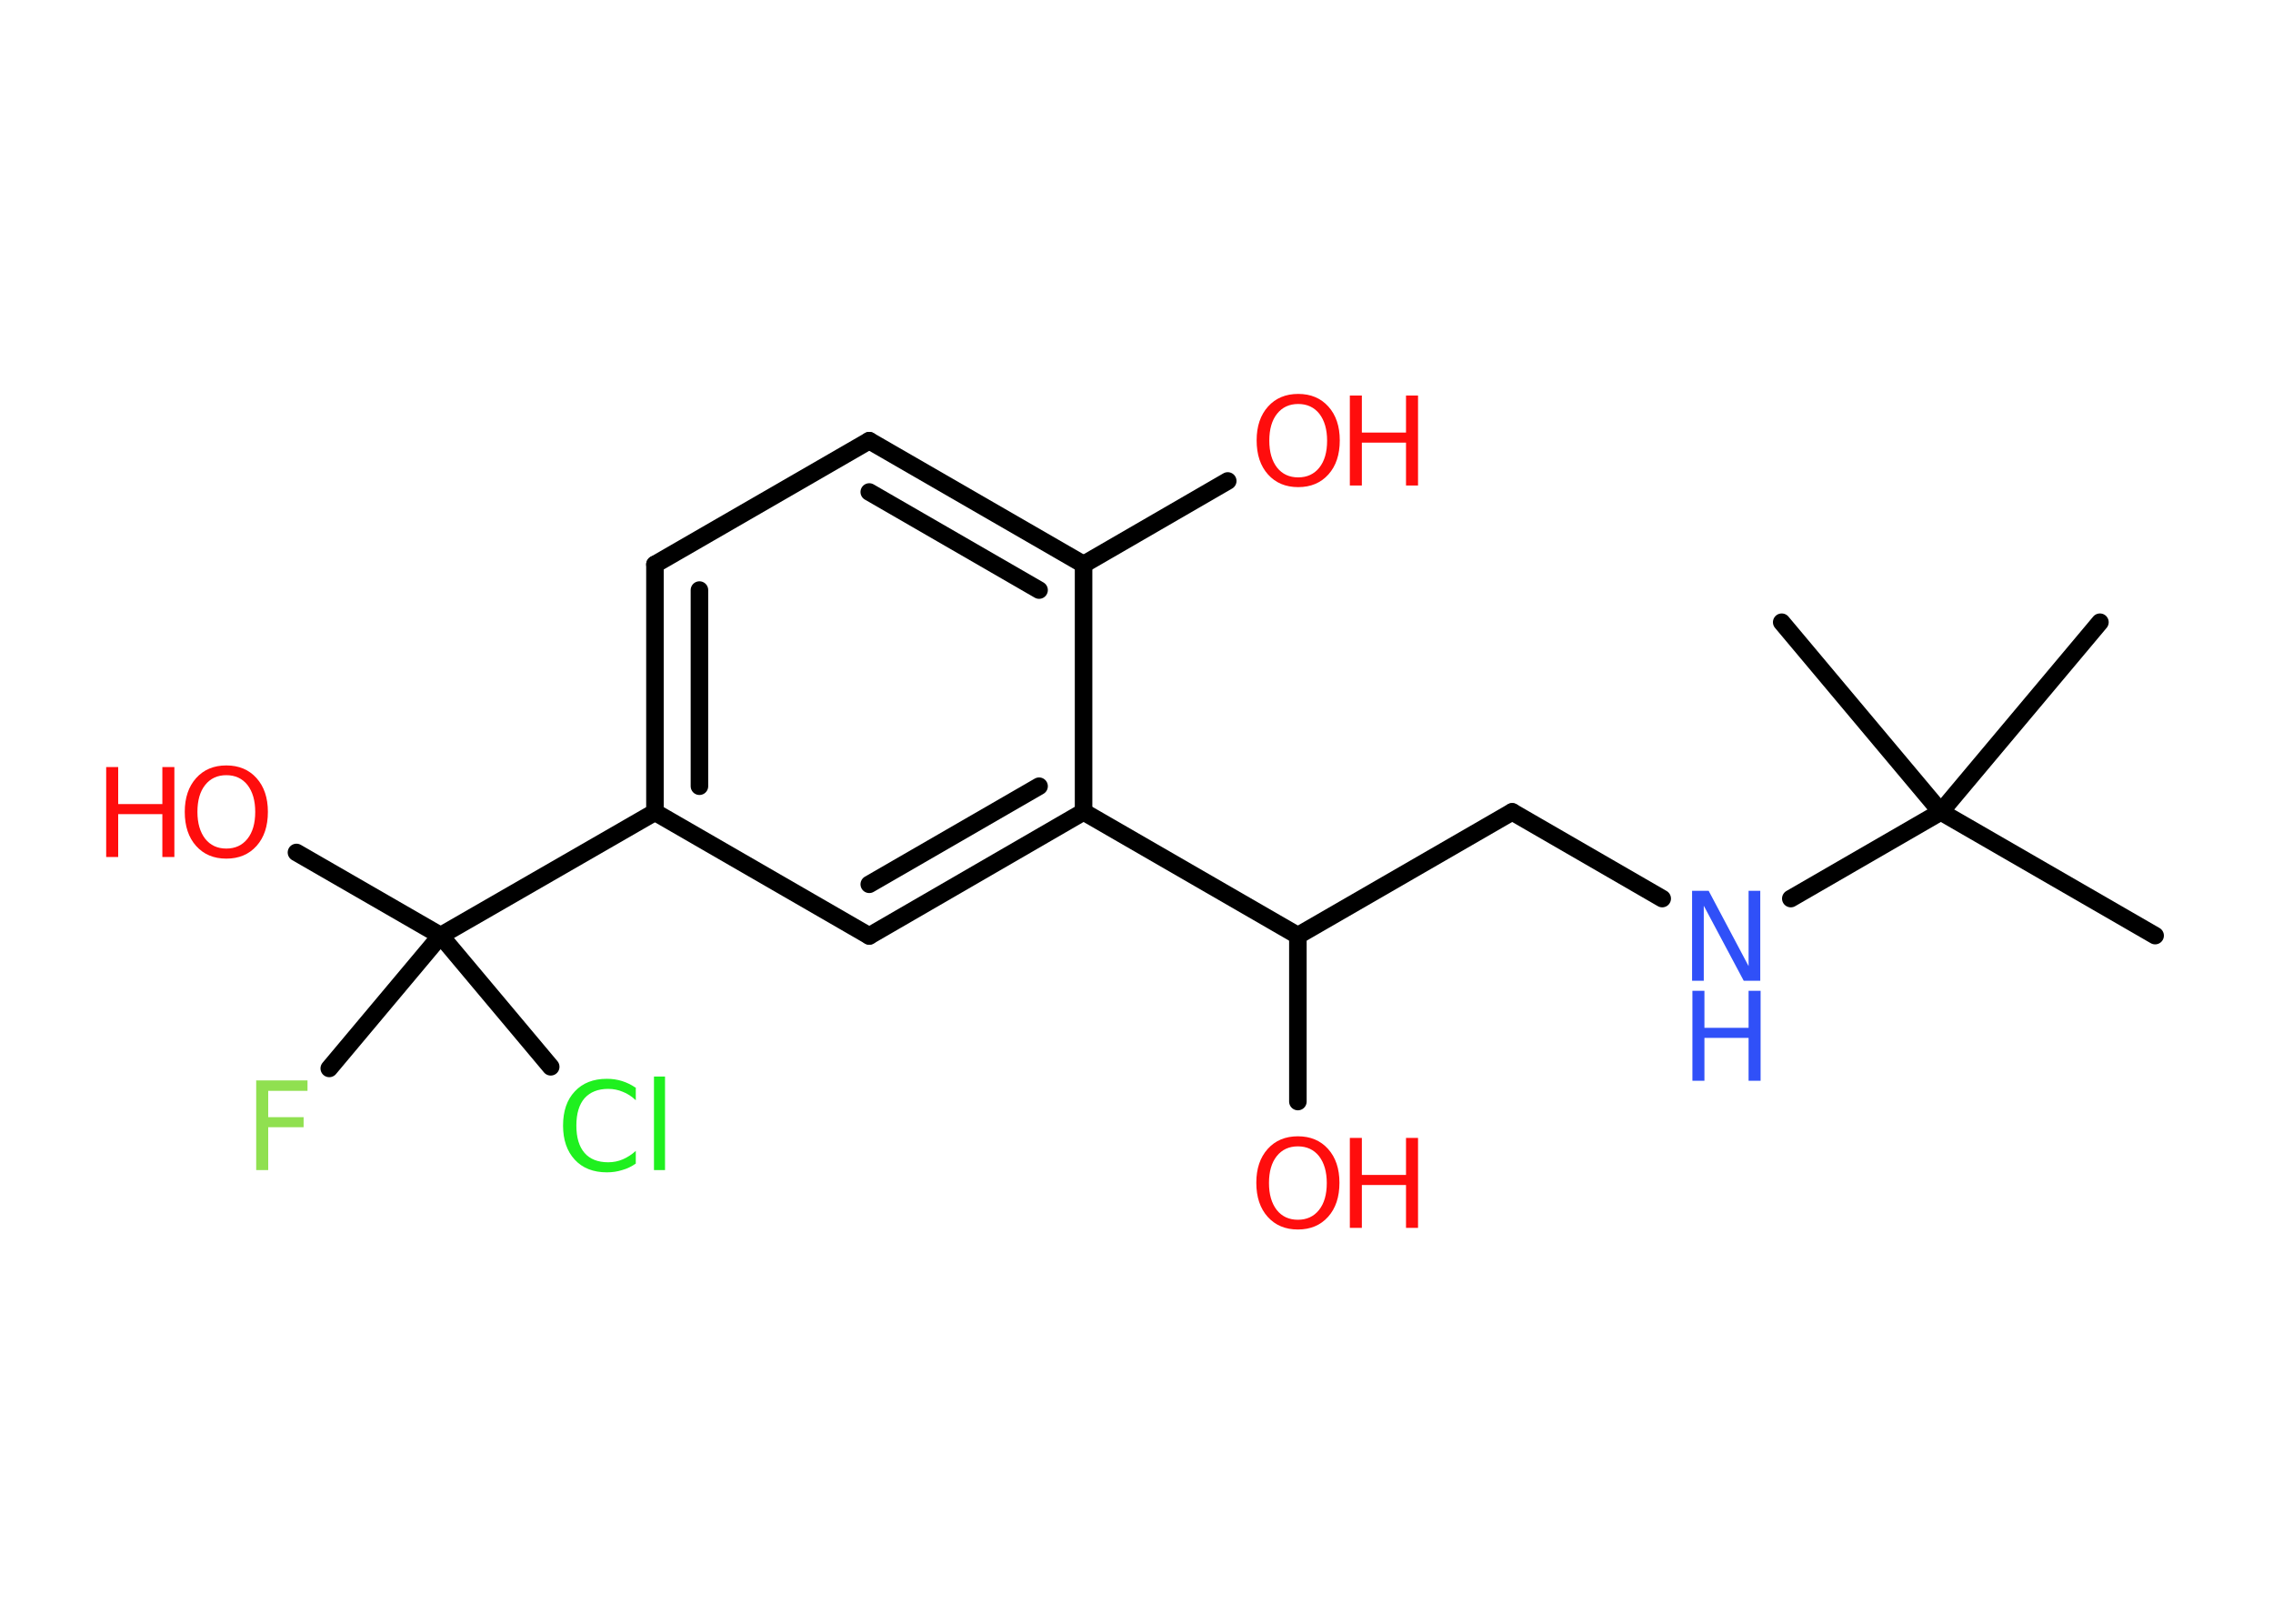 <?xml version='1.0' encoding='UTF-8'?>
<!DOCTYPE svg PUBLIC "-//W3C//DTD SVG 1.1//EN" "http://www.w3.org/Graphics/SVG/1.1/DTD/svg11.dtd">
<svg version='1.2' xmlns='http://www.w3.org/2000/svg' xmlns:xlink='http://www.w3.org/1999/xlink' width='70.0mm' height='50.0mm' viewBox='0 0 70.0 50.0'>
  <desc>Generated by the Chemistry Development Kit (http://github.com/cdk)</desc>
  <g stroke-linecap='round' stroke-linejoin='round' stroke='#000000' stroke-width='.54' fill='#FF0D0D'>
    <rect x='.0' y='.0' width='70.0' height='50.0' fill='#FFFFFF' stroke='none'/>
    <g id='mol1' class='mol'>
      <line id='mol1bnd1' class='bond' x1='66.37' y1='28.81' x2='59.77' y2='25.0'/>
      <line id='mol1bnd2' class='bond' x1='59.77' y1='25.0' x2='64.67' y2='19.16'/>
      <line id='mol1bnd3' class='bond' x1='59.77' y1='25.0' x2='54.87' y2='19.16'/>
      <line id='mol1bnd4' class='bond' x1='59.77' y1='25.0' x2='55.15' y2='27.67'/>
      <line id='mol1bnd5' class='bond' x1='51.19' y1='27.67' x2='46.57' y2='25.0'/>
      <line id='mol1bnd6' class='bond' x1='46.57' y1='25.0' x2='39.97' y2='28.81'/>
      <line id='mol1bnd7' class='bond' x1='39.97' y1='28.81' x2='39.97' y2='33.92'/>
      <line id='mol1bnd8' class='bond' x1='39.97' y1='28.81' x2='33.37' y2='25.0'/>
      <g id='mol1bnd9' class='bond'>
        <line x1='26.77' y1='28.82' x2='33.37' y2='25.0'/>
        <line x1='26.77' y1='27.23' x2='32.0' y2='24.21'/>
      </g>
      <line id='mol1bnd10' class='bond' x1='26.77' y1='28.82' x2='20.17' y2='25.01'/>
      <line id='mol1bnd11' class='bond' x1='20.17' y1='25.01' x2='13.57' y2='28.81'/>
      <line id='mol1bnd12' class='bond' x1='13.57' y1='28.81' x2='9.13' y2='26.25'/>
      <line id='mol1bnd13' class='bond' x1='13.57' y1='28.81' x2='10.14' y2='32.9'/>
      <line id='mol1bnd14' class='bond' x1='13.57' y1='28.81' x2='16.96' y2='32.85'/>
      <g id='mol1bnd15' class='bond'>
        <line x1='20.17' y1='17.38' x2='20.17' y2='25.01'/>
        <line x1='21.54' y1='18.17' x2='21.54' y2='24.21'/>
      </g>
      <line id='mol1bnd16' class='bond' x1='20.17' y1='17.38' x2='26.77' y2='13.57'/>
      <g id='mol1bnd17' class='bond'>
        <line x1='33.37' y1='17.38' x2='26.77' y2='13.57'/>
        <line x1='32.0' y1='18.17' x2='26.77' y2='15.15'/>
      </g>
      <line id='mol1bnd18' class='bond' x1='33.37' y1='25.0' x2='33.37' y2='17.38'/>
      <line id='mol1bnd19' class='bond' x1='33.37' y1='17.38' x2='37.81' y2='14.81'/>
      <g id='mol1atm5' class='atom'>
        <path d='M52.12 27.43h.5l1.23 2.32v-2.32h.36v2.77h-.51l-1.23 -2.31v2.31h-.36v-2.77z' stroke='none' fill='#3050F8'/>
        <path d='M52.12 30.51h.37v1.14h1.36v-1.14h.37v2.77h-.37v-1.32h-1.36v1.32h-.37v-2.77z' stroke='none' fill='#3050F8'/>
      </g>
      <g id='mol1atm8' class='atom'>
        <path d='M39.97 35.3q-.41 .0 -.65 .3q-.24 .3 -.24 .83q.0 .52 .24 .83q.24 .3 .65 .3q.41 .0 .65 -.3q.24 -.3 .24 -.83q.0 -.52 -.24 -.83q-.24 -.3 -.65 -.3zM39.97 34.99q.58 .0 .93 .39q.35 .39 .35 1.04q.0 .66 -.35 1.05q-.35 .39 -.93 .39q-.58 .0 -.93 -.39q-.35 -.39 -.35 -1.05q.0 -.65 .35 -1.04q.35 -.39 .93 -.39z' stroke='none'/>
        <path d='M41.57 35.04h.37v1.14h1.36v-1.14h.37v2.77h-.37v-1.32h-1.36v1.32h-.37v-2.77z' stroke='none'/>
      </g>
      <g id='mol1atm13' class='atom'>
        <path d='M6.97 23.87q-.41 .0 -.65 .3q-.24 .3 -.24 .83q.0 .52 .24 .83q.24 .3 .65 .3q.41 .0 .65 -.3q.24 -.3 .24 -.83q.0 -.52 -.24 -.83q-.24 -.3 -.65 -.3zM6.97 23.57q.58 .0 .93 .39q.35 .39 .35 1.04q.0 .66 -.35 1.05q-.35 .39 -.93 .39q-.58 .0 -.93 -.39q-.35 -.39 -.35 -1.05q.0 -.65 .35 -1.04q.35 -.39 .93 -.39z' stroke='none'/>
        <path d='M3.27 23.62h.37v1.14h1.36v-1.14h.37v2.77h-.37v-1.32h-1.36v1.32h-.37v-2.77z' stroke='none'/>
      </g>
      <path id='mol1atm14' class='atom' d='M7.88 33.27h1.59v.32h-1.21v.81h1.09v.31h-1.09v1.32h-.37v-2.77z' stroke='none' fill='#90E050'/>
      <path id='mol1atm15' class='atom' d='M19.58 33.48v.4q-.19 -.18 -.4 -.26q-.21 -.09 -.45 -.09q-.47 .0 -.73 .29q-.25 .29 -.25 .84q.0 .55 .25 .84q.25 .29 .73 .29q.24 .0 .45 -.09q.21 -.09 .4 -.26v.39q-.2 .14 -.42 .2q-.22 .07 -.47 .07q-.63 .0 -.99 -.39q-.36 -.39 -.36 -1.05q.0 -.67 .36 -1.05q.36 -.39 .99 -.39q.25 .0 .47 .07q.22 .07 .41 .2zM20.14 33.15h.34v2.88h-.34v-2.88z' stroke='none' fill='#1FF01F'/>
      <g id='mol1atm19' class='atom'>
        <path d='M39.98 12.44q-.41 .0 -.65 .3q-.24 .3 -.24 .83q.0 .52 .24 .83q.24 .3 .65 .3q.41 .0 .65 -.3q.24 -.3 .24 -.83q.0 -.52 -.24 -.83q-.24 -.3 -.65 -.3zM39.98 12.13q.58 .0 .93 .39q.35 .39 .35 1.04q.0 .66 -.35 1.05q-.35 .39 -.93 .39q-.58 .0 -.93 -.39q-.35 -.39 -.35 -1.05q.0 -.65 .35 -1.04q.35 -.39 .93 -.39z' stroke='none'/>
        <path d='M41.57 12.18h.37v1.14h1.36v-1.14h.37v2.77h-.37v-1.32h-1.36v1.32h-.37v-2.77z' stroke='none'/>
      </g>
    </g>
  </g>
</svg>

